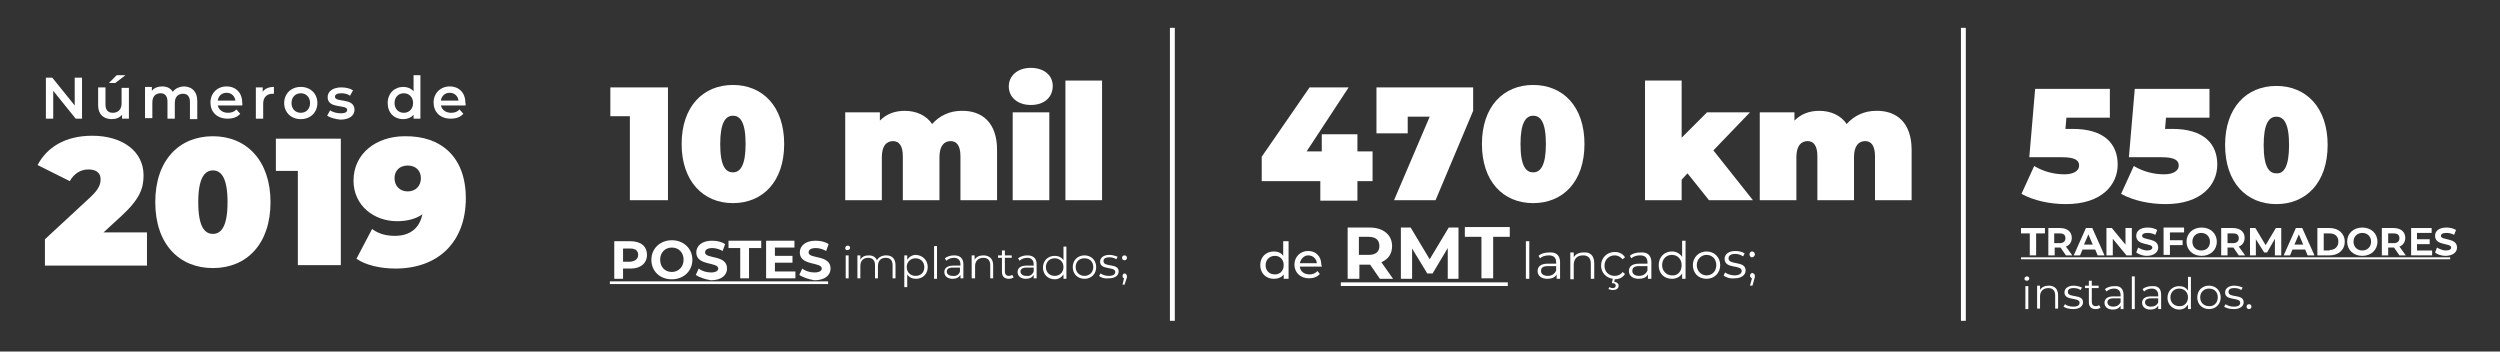 <?xml version="1.0" encoding="utf-8"?>
<!-- Generator: Adobe Illustrator 23.1.1, SVG Export Plug-In . SVG Version: 6.00 Build 0)  -->
<svg version="1.1" id="Layer_1" xmlns="http://www.w3.org/2000/svg" xmlns:xlink="http://www.w3.org/1999/xlink" x="0px" y="0px"
	 viewBox="0 0 512 72" style="enable-background:new 0 0 512 72;" xml:space="preserve">
<rect x="0" y="0" width="512" height="72" fill="#333333" stroke="none"/>
<style type="text/css">
	.st0{fill:#FFFFFF;}
	.st1{fill:none;stroke:#FFFFFF;stroke-width:0.55;stroke-miterlimit:10;}
	.st2{fill:none;stroke:#FFFFFF;stroke-width:0.75;stroke-miterlimit:10;}
	.st3{fill:none;stroke:#FFFFFF;stroke-width:0.4;stroke-miterlimit:10;}
	.st4{fill:#FFFFFF;stroke:#FFFFFF;stroke-miterlimit:10;}
</style>
<g>
	<path class="st0" d="M136.8,17.9V41H129V23.8h-4v-5.9H136.8z"/>
	<path class="st0" d="M139.6,29.5c0-7.7,4.4-12.1,10.5-12.1c6.1,0,10.5,4.4,10.5,12.1s-4.4,12.1-10.5,12.1
		C144,41.6,139.6,37.1,139.6,29.5z M152.7,29.5c0-4.5-1.1-5.8-2.6-5.8c-1.5,0-2.6,1.4-2.6,5.8c0,4.5,1.1,5.8,2.6,5.8
		C151.6,35.3,152.7,33.9,152.7,29.5z"/>
	<path class="st0" d="M204.2,30.7V41h-7.5v-9c0-2.2-0.8-3.1-2-3.1c-1.3,0-2.3,0.9-2.3,3.3V41h-7.5v-9c0-2.2-0.8-3.1-2-3.1
		c-1.3,0-2.3,0.9-2.3,3.3V41h-7.5V23h7.1v1.7c1.4-1.4,3.1-2,5.1-2c2.3,0,4.4,0.9,5.6,2.7c1.5-1.7,3.6-2.7,6-2.7
		C201.1,22.6,204.2,25.1,204.2,30.7z"/>
	<path class="st0" d="M206.6,17.7c0-2.1,1.7-3.8,4.5-3.8c2.7,0,4.5,1.5,4.5,3.7c0,2.3-1.7,3.9-4.5,3.9
		C208.4,21.5,206.6,19.9,206.6,17.7z M207.4,23h7.5V41h-7.5V23z"/>
	<path class="st0" d="M218.2,16.5h7.5V41h-7.5V16.5z"/>
</g>
<g>
	<path class="st0" d="M132.5,52.2c0,1.7-1.3,2.8-3.3,2.8h-1.6v2.1h-1.8v-7.7h3.3C131.2,49.4,132.5,50.4,132.5,52.2z M130.7,52.2
		c0-0.8-0.5-1.3-1.6-1.3h-1.5v2.7h1.5C130.1,53.5,130.7,53,130.7,52.2z"/>
	<path class="st0" d="M133.4,53.2c0-2.3,1.8-4,4.2-4c2.4,0,4.2,1.7,4.2,4c0,2.3-1.8,4-4.2,4C135.1,57.2,133.4,55.5,133.4,53.2z
		 M140,53.2c0-1.5-1-2.5-2.4-2.5c-1.4,0-2.4,1-2.4,2.5s1,2.5,2.4,2.5C138.9,55.7,140,54.7,140,53.2z"/>
	<path class="st0" d="M142.5,56.3l0.6-1.3c0.6,0.5,1.6,0.8,2.5,0.8c1.1,0,1.5-0.4,1.5-0.8c0-1.4-4.5-0.5-4.5-3.3
		c0-1.3,1.1-2.4,3.2-2.4c1,0,2,0.2,2.7,0.7l-0.5,1.4c-0.7-0.4-1.5-0.6-2.1-0.6c-1.1,0-1.5,0.4-1.5,0.9c0,1.4,4.5,0.4,4.5,3.3
		c0,1.3-1.1,2.4-3.3,2.4C144.4,57.2,143.2,56.8,142.5,56.3z"/>
	<path class="st0" d="M151.7,50.8h-2.5v-1.5h6.7v1.5h-2.5v6.2h-1.8V50.8z"/>
	<path class="st0" d="M162.9,55.6v1.4h-6v-7.7h5.8v1.4h-4v1.7h3.6v1.4h-3.6v1.8H162.9z"/>
	<path class="st0" d="M163.7,56.3l0.6-1.3c0.6,0.5,1.6,0.8,2.5,0.8c1.1,0,1.5-0.4,1.5-0.8c0-1.4-4.5-0.5-4.5-3.3
		c0-1.3,1.1-2.4,3.2-2.4c1,0,2,0.2,2.7,0.7l-0.5,1.4c-0.7-0.4-1.5-0.6-2.1-0.6c-1.1,0-1.5,0.4-1.5,0.9c0,1.4,4.5,0.4,4.5,3.3
		c0,1.3-1.1,2.4-3.3,2.4C165.6,57.2,164.4,56.8,163.7,56.3z"/>
</g>
<g>
	<path class="st0" d="M173.1,50.8c0-0.2,0.2-0.5,0.5-0.5s0.5,0.2,0.5,0.4c0,0.3-0.2,0.5-0.5,0.5C173.3,51.3,173.1,51.1,173.1,50.8z
		 M173.2,52.3h0.6v4.7h-0.6V52.3z"/>
	<path class="st0" d="M183.4,54.3v2.7h-0.6v-2.7c0-1-0.5-1.5-1.4-1.5c-1,0-1.6,0.6-1.6,1.7v2.5h-0.6v-2.7c0-1-0.5-1.5-1.4-1.5
		c-1,0-1.6,0.6-1.6,1.7v2.5h-0.6v-4.7h0.6v0.9c0.3-0.6,0.9-0.9,1.7-0.9c0.8,0,1.4,0.3,1.7,1c0.3-0.6,1-1,1.9-1
		C182.7,52.3,183.4,53,183.4,54.3z"/>
	<path class="st0" d="M190,54.7c0,1.4-1,2.4-2.4,2.4c-0.8,0-1.4-0.3-1.8-0.9v2.6h-0.6v-6.5h0.6v0.9c0.4-0.6,1-1,1.8-1
		C189,52.3,190,53.3,190,54.7z M189.3,54.7c0-1.1-0.8-1.8-1.8-1.8c-1,0-1.8,0.7-1.8,1.8c0,1.1,0.8,1.8,1.8,1.8
		C188.6,56.5,189.3,55.8,189.3,54.7z"/>
	<path class="st0" d="M191.3,50.4h0.6v6.7h-0.6V50.4z"/>
	<path class="st0" d="M197.3,54.1v2.9h-0.6v-0.7c-0.3,0.5-0.8,0.8-1.6,0.8c-1.1,0-1.7-0.6-1.7-1.4c0-0.7,0.5-1.3,1.8-1.3h1.5v-0.3
		c0-0.8-0.5-1.3-1.3-1.3c-0.6,0-1.2,0.2-1.6,0.6l-0.3-0.5c0.5-0.4,1.2-0.6,1.9-0.6C196.6,52.3,197.3,52.9,197.3,54.1z M196.6,55.6
		v-0.8h-1.5c-0.9,0-1.2,0.4-1.2,0.8c0,0.5,0.4,0.9,1.2,0.9C195.8,56.6,196.4,56.3,196.6,55.6z"/>
	<path class="st0" d="M203.4,54.3v2.7h-0.6v-2.7c0-1-0.5-1.5-1.4-1.5c-1,0-1.7,0.6-1.7,1.7v2.5H199v-4.7h0.6v0.9
		c0.3-0.6,1-0.9,1.8-0.9C202.6,52.3,203.4,53,203.4,54.3z"/>
	<path class="st0" d="M207.6,56.8c-0.3,0.2-0.6,0.3-1,0.3c-0.9,0-1.4-0.5-1.4-1.4v-2.9h-0.8v-0.5h0.8v-1h0.6v1h1.4v0.5h-1.4v2.8
		c0,0.6,0.3,0.9,0.8,0.9c0.3,0,0.5-0.1,0.7-0.2L207.6,56.8z"/>
	<path class="st0" d="M212.3,54.1v2.9h-0.6v-0.7c-0.3,0.5-0.8,0.8-1.6,0.8c-1.1,0-1.7-0.6-1.7-1.4c0-0.7,0.5-1.3,1.8-1.3h1.5v-0.3
		c0-0.8-0.5-1.3-1.3-1.3c-0.6,0-1.2,0.2-1.6,0.6l-0.3-0.5c0.5-0.4,1.2-0.6,1.9-0.6C211.6,52.3,212.3,52.9,212.3,54.1z M211.7,55.6
		v-0.8h-1.5c-0.9,0-1.2,0.4-1.2,0.8c0,0.5,0.4,0.9,1.2,0.9C210.9,56.6,211.4,56.3,211.7,55.6z"/>
	<path class="st0" d="M218.4,50.4v6.7h-0.6v-0.9c-0.4,0.6-1,1-1.8,1c-1.4,0-2.4-1-2.4-2.4c0-1.4,1-2.4,2.4-2.4
		c0.8,0,1.4,0.3,1.8,0.9v-2.8H218.4z M217.8,54.7c0-1.1-0.8-1.8-1.8-1.8c-1,0-1.8,0.7-1.8,1.8c0,1.1,0.8,1.8,1.8,1.8
		C217,56.5,217.8,55.8,217.8,54.7z"/>
	<path class="st0" d="M219.7,54.7c0-1.4,1-2.4,2.4-2.4c1.4,0,2.4,1,2.4,2.4c0,1.4-1,2.4-2.4,2.4C220.7,57.1,219.7,56.1,219.7,54.7z
		 M223.9,54.7c0-1.1-0.7-1.8-1.8-1.8s-1.8,0.7-1.8,1.8c0,1.1,0.8,1.8,1.8,1.8S223.9,55.8,223.9,54.7z"/>
	<path class="st0" d="M225.1,56.5l0.3-0.5c0.4,0.3,1,0.5,1.7,0.5c0.9,0,1.3-0.3,1.3-0.8c0-1.2-3.1-0.3-3.1-2.1
		c0-0.8,0.7-1.4,1.9-1.4c0.6,0,1.3,0.2,1.7,0.4l-0.3,0.5c-0.4-0.3-0.9-0.4-1.4-0.4c-0.9,0-1.2,0.3-1.2,0.8c0,1.3,3.1,0.3,3.1,2.1
		c0,0.8-0.7,1.4-2,1.4C226.3,57.1,225.5,56.9,225.1,56.5z"/>
	<path class="st0" d="M229.8,52.8c0-0.3,0.2-0.5,0.5-0.5c0.3,0,0.5,0.2,0.5,0.5s-0.2,0.5-0.5,0.5C230,53.3,229.8,53.1,229.8,52.8z
		 M230.8,56.6c0,0.2,0,0.3-0.1,0.5l-0.4,1.2h-0.4l0.3-1.3c-0.2-0.1-0.3-0.2-0.3-0.5c0-0.3,0.2-0.5,0.5-0.5
		C230.6,56.1,230.8,56.3,230.8,56.6z"/>
</g>
<polygon class="st1" points="124.9,57.9 124.9,57.9 169.6,57.9 "/>
<g>
	<path class="st0" d="M281.1,37.1H278v4h-7.6v-4h-12v-5l9.8-14.2h8L267.6,31h3.1v-3.5h7.3V31h3.1V37.1z"/>
	<path class="st0" d="M301.7,17.9v4.8L294,41h-8.5l7.3-17.1h-4.5v3.4h-6.4v-9.4H301.7z"/>
	<path class="st0" d="M303.5,29.5c0-7.7,4.4-12.1,10.5-12.1c6.1,0,10.5,4.4,10.5,12.1s-4.4,12.1-10.5,12.1
		C307.8,41.6,303.5,37.1,303.5,29.5z M316.6,29.5c0-4.5-1.1-5.8-2.6-5.8c-1.5,0-2.6,1.4-2.6,5.8c0,4.5,1.1,5.8,2.6,5.8
		C315.5,35.3,316.6,33.9,316.6,29.5z"/>
	<path class="st0" d="M345.6,35.5l-1.2,1.3V41h-7.5V16.5h7.5v11.7l5.2-5.2h8.8l-7.5,7.8L359,41h-9L345.6,35.5z"/>
	<path class="st0" d="M391.5,30.7V41h-7.5v-9c0-2.2-0.8-3.1-2-3.1c-1.3,0-2.3,0.9-2.3,3.3V41h-7.5v-9c0-2.2-0.8-3.1-2-3.1
		c-1.3,0-2.3,0.9-2.3,3.3V41h-7.5V23h7.1v1.7c1.4-1.4,3.1-2,5.1-2c2.3,0,4.4,0.9,5.6,2.7c1.5-1.7,3.6-2.7,6-2.7
		C388.4,22.6,391.5,25.1,391.5,30.7z"/>
</g>
<g>
	<path class="st0" d="M263.9,49.4v7.7h-1v-0.9c-0.4,0.6-1.2,0.9-2,0.9c-1.6,0-2.8-1.1-2.8-2.8c0-1.7,1.2-2.8,2.8-2.8
		c0.8,0,1.5,0.3,1.9,0.9v-3H263.9z M262.9,54.3c0-1.2-0.8-1.9-1.8-1.9c-1.1,0-1.9,0.8-1.9,1.9c0,1.2,0.8,1.9,1.9,1.9
		C262.1,56.2,262.9,55.5,262.9,54.3z"/>
	<path class="st0" d="M270.7,54.6h-4.5c0.1,1,0.9,1.6,2,1.6c0.6,0,1.2-0.2,1.6-0.7l0.5,0.6c-0.5,0.6-1.3,0.9-2.2,0.9
		c-1.8,0-3-1.2-3-2.8c0-1.6,1.2-2.8,2.8-2.8c1.6,0,2.7,1.1,2.7,2.8C270.7,54.4,270.7,54.5,270.7,54.6z M266.2,53.9h3.5
		c-0.1-0.9-0.8-1.6-1.8-1.6C267.1,52.3,266.4,53,266.2,53.9z"/>
</g>
<g>
	<path class="st0" d="M282.6,57.1l-2-2.9h-0.1h-2.1v2.9h-2.4V46.6h4.5c2.8,0,4.6,1.5,4.6,3.8c0,1.6-0.8,2.7-2.2,3.3l2.4,3.4H282.6z
		 M280.3,48.5h-2v3.7h2c1.5,0,2.2-0.7,2.2-1.8C282.5,49.2,281.8,48.5,280.3,48.5z"/>
	<path class="st0" d="M296.5,57.1l0-6.3l-3.1,5.2h-1.1l-3.1-5.1v6.2h-2.3V46.6h2l3.9,6.5l3.9-6.5h2l0,10.5H296.5z"/>
	<path class="st0" d="M303.4,48.5h-3.4v-2h9.2v2h-3.4v8.5h-2.4V48.5z"/>
</g>
<g>
	<path class="st0" d="M312.5,49.4h0.7v7.7h-0.7V49.4z"/>
	<path class="st0" d="M319.5,53.7v3.4h-0.7v-0.9c-0.3,0.6-1,0.9-1.9,0.9c-1.2,0-2-0.6-2-1.6c0-0.8,0.5-1.5,2.1-1.5h1.7v-0.3
		c0-0.9-0.5-1.4-1.5-1.4c-0.7,0-1.4,0.2-1.8,0.6l-0.3-0.5c0.5-0.5,1.4-0.7,2.2-0.7C318.7,51.6,319.5,52.3,319.5,53.7z M318.7,55.4
		v-0.9H317c-1.1,0-1.4,0.4-1.4,1c0,0.6,0.5,1,1.4,1C317.8,56.5,318.4,56.1,318.7,55.4z"/>
	<path class="st0" d="M326.5,53.9v3.2h-0.7V54c0-1.2-0.6-1.7-1.6-1.7c-1.2,0-1.9,0.7-1.9,2v2.9h-0.7v-5.5h0.7v1c0.4-0.7,1.1-1,2.1-1
		C325.6,51.6,326.5,52.3,326.5,53.9z"/>
	<path class="st0" d="M332.3,55.7l0.5,0.4c-0.4,0.7-1.2,1.1-2.1,1.1h0l-0.1,0.5c0.6,0.1,0.9,0.4,0.9,0.8c0,0.6-0.5,0.9-1.2,0.9
		c-0.3,0-0.6-0.1-0.9-0.2l0.2-0.4c0.2,0.1,0.4,0.2,0.7,0.2c0.4,0,0.6-0.2,0.6-0.5c0-0.3-0.2-0.5-0.6-0.5h-0.2l0.2-0.9
		c-1.4-0.2-2.4-1.3-2.4-2.7c0-1.6,1.2-2.8,2.8-2.8c0.9,0,1.7,0.4,2.1,1.1l-0.5,0.4c-0.4-0.5-1-0.8-1.6-0.8c-1.2,0-2.1,0.9-2.1,2.1
		c0,1.3,0.9,2.1,2.1,2.1C331.4,56.5,332,56.2,332.3,55.7z"/>
	<path class="st0" d="M338.2,53.7v3.4h-0.7v-0.9c-0.3,0.6-1,0.9-1.9,0.9c-1.2,0-2-0.6-2-1.6c0-0.8,0.5-1.5,2.1-1.5h1.7v-0.3
		c0-0.9-0.5-1.4-1.5-1.4c-0.7,0-1.4,0.2-1.8,0.6l-0.3-0.5c0.5-0.5,1.4-0.7,2.2-0.7C337.4,51.6,338.2,52.3,338.2,53.7z M337.4,55.4
		v-0.9h-1.7c-1.1,0-1.4,0.4-1.4,1c0,0.6,0.5,1,1.4,1C336.5,56.5,337.1,56.1,337.4,55.4z"/>
	<path class="st0" d="M345.2,49.4v7.7h-0.7V56c-0.4,0.7-1.2,1.1-2.1,1.1c-1.6,0-2.7-1.1-2.7-2.8c0-1.7,1.2-2.8,2.7-2.8
		c0.9,0,1.6,0.4,2.1,1.1v-3.3H345.2z M344.4,54.3c0-1.3-0.9-2.1-2-2.1c-1.2,0-2,0.9-2,2.1s0.9,2.1,2,2.1
		C343.6,56.5,344.4,55.6,344.4,54.3z"/>
	<path class="st0" d="M346.7,54.3c0-1.6,1.2-2.8,2.8-2.8c1.6,0,2.8,1.2,2.8,2.8c0,1.6-1.2,2.8-2.8,2.8
		C347.8,57.1,346.7,55.9,346.7,54.3z M351.5,54.3c0-1.3-0.9-2.1-2-2.1s-2,0.9-2,2.1s0.9,2.1,2,2.1S351.5,55.6,351.5,54.3z"/>
	<path class="st0" d="M353,56.4l0.3-0.6c0.4,0.3,1.2,0.6,1.9,0.6c1,0,1.5-0.4,1.5-0.9c0-1.4-3.5-0.3-3.5-2.5c0-0.9,0.8-1.6,2.2-1.6
		c0.7,0,1.5,0.2,1.9,0.5l-0.3,0.6c-0.5-0.3-1-0.5-1.6-0.5c-1,0-1.4,0.4-1.4,0.9c0,1.5,3.5,0.4,3.5,2.5c0,0.9-0.8,1.6-2.3,1.6
		C354.3,57.1,353.4,56.8,353,56.4z"/>
	<path class="st0" d="M358.3,52.1c0-0.3,0.2-0.6,0.5-0.6s0.6,0.2,0.6,0.6c0,0.3-0.3,0.6-0.6,0.6S358.3,52.4,358.3,52.1z M359.4,56.5
		c0,0.2,0,0.3-0.1,0.6l-0.4,1.4h-0.5l0.4-1.5c-0.2-0.1-0.4-0.3-0.4-0.5c0-0.3,0.2-0.6,0.5-0.6C359.2,56,359.4,56.2,359.4,56.5z"/>
</g>
<polygon class="st2" points="274.6,58.2 274.6,58.2 308.8,58.2 "/>
<g>
	<path class="st0" d="M433.7,33.7c0,4.1-3.2,8.1-10.6,8.1c-3.2,0-6.6-0.7-9.1-2.1l2.6-5.7c2,1.2,4.2,1.7,6.2,1.7c1.7,0,3-0.6,3-1.8
		c0-1-0.7-1.7-3.5-1.7h-6.7l1.2-14h15.3v5.9h-8.9l-0.2,2.3h1.2C431.1,26.3,433.7,29.6,433.7,33.7z"/>
	<path class="st0" d="M454.1,33.7c0,4.1-3.2,8.1-10.6,8.1c-3.2,0-6.6-0.7-9.1-2.1l2.6-5.7c2,1.2,4.2,1.7,6.2,1.7c1.7,0,3-0.6,3-1.8
		c0-1-0.7-1.7-3.5-1.7h-6.7l1.2-14h15.3v5.9h-8.9l-0.2,2.3h1.2C451.5,26.3,454.1,29.6,454.1,33.7z"/>
	<path class="st0" d="M455.7,29.7c0-7.7,4.4-12.1,10.5-12.1c6.1,0,10.5,4.4,10.5,12.1s-4.4,12.1-10.5,12.1
		C460.1,41.8,455.7,37.4,455.7,29.7z M468.8,29.7c0-4.5-1.1-5.8-2.6-5.8c-1.5,0-2.6,1.4-2.6,5.8c0,4.5,1.1,5.8,2.6,5.8
		C467.7,35.6,468.8,34.2,468.8,29.7z"/>
</g>
<g>
	<path class="st0" d="M415.7,47.8h-1.8v-1.1h4.9v1.1H417v4.5h-1.3V47.8z"/>
	<path class="st0" d="M423.1,52.3l-1.1-1.6h-0.1h-1.1v1.6h-1.3v-5.6h2.4c1.5,0,2.4,0.8,2.4,2c0,0.8-0.4,1.5-1.2,1.8l1.3,1.8H423.1z
		 M421.8,47.8h-1.1v2h1.1c0.8,0,1.2-0.4,1.2-1C423,48.1,422.6,47.8,421.8,47.8z"/>
	<path class="st0" d="M429.1,51.1h-2.6l-0.5,1.2h-1.3l2.5-5.6h1.3l2.5,5.6h-1.4L429.1,51.1z M428.6,50.1l-0.9-2.1l-0.9,2.1H428.6z"
		/>
	<path class="st0" d="M436.6,46.7v5.6h-1.1l-2.8-3.4v3.4h-1.3v-5.6h1.1l2.8,3.4v-3.4H436.6z"/>
	<path class="st0" d="M437.5,51.7l0.4-1c0.5,0.3,1.2,0.6,1.8,0.6c0.8,0,1.1-0.3,1.1-0.6c0-1-3.3-0.3-3.3-2.4c0-1,0.8-1.7,2.4-1.7
		c0.7,0,1.4,0.2,1.9,0.5l-0.4,1c-0.5-0.3-1.1-0.4-1.6-0.4c-0.8,0-1.1,0.3-1.1,0.6c0,1,3.3,0.3,3.3,2.4c0,0.9-0.8,1.7-2.4,1.7
		C438.9,52.4,438,52.1,437.5,51.7z"/>
	<path class="st0" d="M444.4,47.7v1.5h2.6v1h-2.6v2h-1.3v-5.6h4.2v1H444.4z"/>
	<path class="st0" d="M447.8,49.5c0-1.7,1.3-2.9,3.1-2.9c1.8,0,3.1,1.2,3.1,2.9c0,1.7-1.3,2.9-3.1,2.9
		C449.1,52.4,447.8,51.2,447.8,49.5z M452.6,49.5c0-1.1-0.8-1.8-1.8-1.8c-1,0-1.8,0.7-1.8,1.8s0.8,1.8,1.8,1.8
		C451.9,51.3,452.6,50.6,452.6,49.5z"/>
	<path class="st0" d="M458.5,52.3l-1.1-1.6h-0.1h-1.1v1.6h-1.3v-5.6h2.4c1.5,0,2.4,0.8,2.4,2c0,0.8-0.4,1.5-1.2,1.8l1.3,1.8H458.5z
		 M457.3,47.8h-1.1v2h1.1c0.8,0,1.2-0.4,1.2-1C458.5,48.1,458.1,47.8,457.3,47.8z"/>
	<path class="st0" d="M465.9,52.3l0-3.4l-1.6,2.8h-0.6L462,49v3.3h-1.2v-5.6h1.1l2.1,3.5l2.1-3.5h1.1l0,5.6H465.9z"/>
	<path class="st0" d="M472.1,51.1h-2.6l-0.5,1.2h-1.3l2.5-5.6h1.3l2.5,5.6h-1.4L472.1,51.1z M471.7,50.1l-0.9-2.1l-0.9,2.1H471.7z"
		/>
	<path class="st0" d="M474.6,46.7h2.5c1.8,0,3.1,1.1,3.1,2.8c0,1.7-1.3,2.8-3.1,2.8h-2.5V46.7z M477.1,51.2c1.1,0,1.8-0.7,1.8-1.7
		c0-1.1-0.7-1.7-1.8-1.7h-1.2v3.5H477.1z"/>
	<path class="st0" d="M480.7,49.5c0-1.7,1.3-2.9,3.1-2.9c1.8,0,3.1,1.2,3.1,2.9c0,1.7-1.3,2.9-3.1,2.9
		C482,52.4,480.7,51.2,480.7,49.5z M485.6,49.5c0-1.1-0.8-1.8-1.8-1.8c-1,0-1.8,0.7-1.8,1.8s0.8,1.8,1.8,1.8
		C484.8,51.3,485.6,50.6,485.6,49.5z"/>
	<path class="st0" d="M491.4,52.3l-1.1-1.6h-0.1h-1.1v1.6h-1.3v-5.6h2.4c1.5,0,2.4,0.8,2.4,2c0,0.8-0.4,1.5-1.2,1.8l1.3,1.8H491.4z
		 M490.2,47.8h-1.1v2h1.1c0.8,0,1.2-0.4,1.2-1C491.4,48.1,491,47.8,490.2,47.8z"/>
	<path class="st0" d="M498.1,51.3v1h-4.3v-5.6h4.2v1H495V49h2.6v1H495v1.3H498.1z"/>
	<path class="st0" d="M498.7,51.7l0.4-1c0.5,0.3,1.2,0.6,1.8,0.6c0.8,0,1.1-0.3,1.1-0.6c0-1-3.3-0.3-3.3-2.4c0-1,0.8-1.7,2.4-1.7
		c0.7,0,1.4,0.2,1.9,0.5l-0.4,1c-0.5-0.3-1.1-0.4-1.6-0.4c-0.8,0-1.1,0.3-1.1,0.6c0,1,3.3,0.3,3.3,2.4c0,0.9-0.8,1.7-2.4,1.7
		C500,52.4,499.1,52.1,498.7,51.7z"/>
</g>
<polygon class="st3" points="413.9,52.9 413.9,52.9 501.8,52.9 "/>
<g>
	<path class="st0" d="M414.6,57.1c0-0.2,0.2-0.5,0.5-0.5c0.3,0,0.5,0.2,0.5,0.4c0,0.3-0.2,0.5-0.5,0.5
		C414.8,57.5,414.6,57.3,414.6,57.1z M414.8,58.6h0.6v4.7h-0.6V58.6z"/>
	<path class="st0" d="M421.5,60.5v2.7h-0.6v-2.7c0-1-0.5-1.5-1.4-1.5c-1,0-1.7,0.6-1.7,1.7v2.5h-0.6v-4.7h0.6v0.9
		c0.3-0.6,1-0.9,1.8-0.9C420.8,58.5,421.5,59.2,421.5,60.5z"/>
	<path class="st0" d="M422.6,62.8l0.3-0.5c0.4,0.3,1,0.5,1.7,0.5c0.9,0,1.3-0.3,1.3-0.8c0-1.2-3.1-0.3-3.1-2.1
		c0-0.8,0.7-1.4,1.9-1.4c0.6,0,1.3,0.2,1.7,0.4l-0.3,0.5c-0.4-0.3-0.9-0.4-1.4-0.4c-0.9,0-1.2,0.3-1.2,0.8c0,1.3,3.1,0.3,3.1,2.1
		c0,0.8-0.7,1.4-2,1.4C423.8,63.3,423,63.1,422.6,62.8z"/>
	<path class="st0" d="M430.2,63c-0.3,0.2-0.6,0.3-1,0.3c-0.9,0-1.4-0.5-1.4-1.4v-2.9h-0.8v-0.5h0.8v-1h0.6v1h1.4v0.5h-1.4v2.8
		c0,0.6,0.3,0.9,0.8,0.9c0.3,0,0.5-0.1,0.7-0.2L430.2,63z"/>
	<path class="st0" d="M434.9,60.4v2.9h-0.6v-0.7c-0.3,0.5-0.8,0.8-1.6,0.8c-1.1,0-1.7-0.6-1.7-1.4c0-0.7,0.5-1.3,1.8-1.3h1.5v-0.3
		c0-0.8-0.5-1.3-1.3-1.3c-0.6,0-1.2,0.2-1.6,0.6l-0.3-0.5c0.5-0.4,1.2-0.6,1.9-0.6C434.2,58.5,434.9,59.1,434.9,60.4z M434.3,61.9
		v-0.8h-1.5c-0.9,0-1.2,0.4-1.2,0.8c0,0.5,0.4,0.9,1.2,0.9C433.5,62.8,434,62.5,434.3,61.9z"/>
	<path class="st0" d="M436.6,56.6h0.6v6.7h-0.6V56.6z"/>
	<path class="st0" d="M442.6,60.4v2.9H442v-0.7c-0.3,0.5-0.8,0.8-1.6,0.8c-1.1,0-1.7-0.6-1.7-1.4c0-0.7,0.5-1.3,1.8-1.3h1.5v-0.3
		c0-0.8-0.5-1.3-1.3-1.3c-0.6,0-1.2,0.2-1.6,0.6l-0.3-0.5c0.5-0.4,1.2-0.6,1.9-0.6C442,58.5,442.6,59.1,442.6,60.4z M442,61.9v-0.8
		h-1.5c-0.9,0-1.2,0.4-1.2,0.8c0,0.5,0.4,0.9,1.2,0.9C441.2,62.8,441.8,62.5,442,61.9z"/>
	<path class="st0" d="M448.7,56.6v6.7h-0.6v-0.9c-0.4,0.6-1,1-1.8,1c-1.3,0-2.4-1-2.4-2.4c0-1.4,1-2.4,2.4-2.4
		c0.8,0,1.4,0.3,1.8,0.9v-2.8H448.7z M448.1,60.9c0-1.1-0.8-1.8-1.8-1.8c-1,0-1.8,0.7-1.8,1.8c0,1.1,0.8,1.8,1.8,1.8
		C447.3,62.8,448.1,62,448.1,60.9z"/>
	<path class="st0" d="M450,60.9c0-1.4,1-2.4,2.4-2.4c1.4,0,2.4,1,2.4,2.4c0,1.4-1,2.4-2.4,2.4C451,63.3,450,62.3,450,60.9z
		 M454.2,60.9c0-1.1-0.7-1.8-1.8-1.8c-1,0-1.8,0.7-1.8,1.8c0,1.1,0.8,1.8,1.8,1.8C453.4,62.8,454.2,62,454.2,60.9z"/>
	<path class="st0" d="M455.5,62.8l0.3-0.5c0.4,0.3,1,0.5,1.7,0.5c0.9,0,1.3-0.3,1.3-0.8c0-1.2-3.1-0.3-3.1-2.1
		c0-0.8,0.7-1.4,1.9-1.4c0.6,0,1.3,0.2,1.7,0.4l-0.3,0.5c-0.4-0.3-0.9-0.4-1.4-0.4c-0.9,0-1.2,0.3-1.2,0.8c0,1.3,3.1,0.3,3.1,2.1
		c0,0.8-0.7,1.4-2,1.4C456.6,63.3,455.9,63.1,455.5,62.8z"/>
	<path class="st0" d="M460.1,62.8c0-0.3,0.2-0.5,0.5-0.5c0.3,0,0.5,0.2,0.5,0.5s-0.2,0.5-0.5,0.5C460.3,63.3,460.1,63.1,460.1,62.8z
		"/>
</g>
<g>
	<path class="st0" d="M16.8,15.9v8.4h-1.3l-4.6-5.7v5.7H9.4v-8.4h1.3l4.6,5.7v-5.7H16.8z"/>
	<path class="st0" d="M26.4,17.9v6.4H25v-0.8c-0.5,0.6-1.2,0.9-2.1,0.9c-1.6,0-2.8-0.9-2.8-2.8v-3.7h1.5v3.5c0,1.2,0.6,1.7,1.5,1.7
		c1,0,1.8-0.6,1.8-1.9v-3.2H26.4z M23.6,17h-1.3l1.6-1.6h1.8L23.6,17z"/>
	<path class="st0" d="M40.4,20.7v3.7h-1.5v-3.5c0-1.1-0.5-1.7-1.4-1.7c-1,0-1.7,0.6-1.7,1.9v3.2h-1.5v-3.5c0-1.1-0.5-1.7-1.4-1.7
		c-1,0-1.7,0.6-1.7,1.9v3.2h-1.5v-6.4h1.4v0.8c0.5-0.6,1.2-0.9,2.1-0.9c0.9,0,1.7,0.3,2.2,1.1c0.5-0.7,1.4-1.1,2.4-1.1
		C39.3,17.8,40.4,18.7,40.4,20.7z"/>
	<path class="st0" d="M49.6,21.6h-5c0.2,0.9,1,1.5,2.1,1.5c0.7,0,1.3-0.2,1.7-0.7l0.8,0.9c-0.6,0.7-1.5,1-2.6,1
		c-2.2,0-3.5-1.4-3.5-3.3s1.4-3.3,3.3-3.3c1.9,0,3.2,1.3,3.2,3.3C49.7,21.3,49.6,21.5,49.6,21.6z M44.6,20.6h3.6
		c-0.1-0.9-0.8-1.6-1.8-1.6C45.4,19,44.7,19.7,44.6,20.6z"/>
	<path class="st0" d="M56.1,17.8v1.4c-0.1,0-0.2,0-0.3,0c-1.1,0-1.9,0.7-1.9,2v3.1h-1.5v-6.4h1.4v0.9C54.2,18.2,55,17.8,56.1,17.8z"
		/>
	<path class="st0" d="M58.2,21.1c0-1.9,1.4-3.3,3.4-3.3c2,0,3.4,1.4,3.4,3.3s-1.4,3.3-3.4,3.3C59.6,24.4,58.2,23,58.2,21.1z
		 M63.5,21.1c0-1.2-0.8-2-1.9-2c-1.1,0-1.9,0.8-1.9,2s0.8,2,1.9,2C62.7,23.1,63.5,22.3,63.5,21.1z"/>
	<path class="st0" d="M67,23.7l0.6-1.1c0.6,0.4,1.4,0.6,2.2,0.6c1,0,1.3-0.3,1.3-0.7c0-1.2-4-0.1-4-2.6c0-1.2,1.1-2,2.8-2
		c0.9,0,1.8,0.2,2.4,0.6l-0.6,1.1c-0.6-0.4-1.2-0.5-1.8-0.5c-0.9,0-1.3,0.3-1.3,0.7c0,1.3,4,0.1,4,2.7c0,1.2-1.1,2-2.9,2
		C68.7,24.4,67.6,24.1,67,23.7z"/>
	<path class="st0" d="M86.1,15.4v8.9h-1.4v-0.8c-0.5,0.6-1.3,0.9-2.1,0.9c-1.9,0-3.2-1.3-3.2-3.3s1.4-3.3,3.2-3.3
		c0.8,0,1.6,0.3,2.1,0.9v-3.3H86.1z M84.6,21.1c0-1.2-0.8-2-1.9-2s-1.9,0.8-1.9,2s0.8,2,1.9,2S84.6,22.3,84.6,21.1z"/>
	<path class="st0" d="M95.3,21.6h-5c0.2,0.9,1,1.5,2.1,1.5c0.7,0,1.3-0.2,1.7-0.7l0.8,0.9c-0.6,0.7-1.5,1-2.6,1
		c-2.2,0-3.5-1.4-3.5-3.3s1.4-3.3,3.3-3.3c1.9,0,3.2,1.3,3.2,3.3C95.4,21.3,95.4,21.5,95.3,21.6z M90.3,20.6h3.6
		c-0.1-0.9-0.8-1.6-1.8-1.6C91.1,19,90.4,19.7,90.3,20.6z"/>
</g>
<g>
	<path class="st0" d="M30.1,47.6v6.8H9.2V49l9.4-8.7c1.8-1.7,2-2.7,2-3.6c0-1.3-0.9-2-2.5-2c-1.6,0-3,0.9-3.8,2.4l-6.6-3.3
		c1.9-3.6,5.6-6,11.2-6c6.2,0,10.5,3.2,10.5,8.1c0,2.6-0.7,4.8-4.5,8.3l-3.7,3.4H30.1z"/>
	<path class="st0" d="M31.8,41.4c0-8.6,4.9-13.5,11.8-13.5s11.8,5,11.8,13.5c0,8.6-4.9,13.5-11.8,13.5S31.8,50,31.8,41.4z
		 M46.6,41.4c0-5-1.3-6.5-3-6.5c-1.7,0-3,1.6-3,6.5c0,5,1.3,6.5,3,6.5C45.3,47.9,46.6,46.4,46.6,41.4z"/>
	<path class="st0" d="M69.8,28.4v25.9h-8.8V35h-4.5v-6.6H69.8z"/>
	<path class="st0" d="M95.4,40.6c0,9.1-5.8,14.4-14.4,14.4c-3.1,0-6.1-0.7-8-2l3.2-6.1c1.5,1.1,3.1,1.4,4.7,1.4c3,0,5-1.5,5.6-4.4
		c-1.3,0.9-3,1.4-5.2,1.4c-4.7,0-8.9-3.2-8.9-8.3c0-5.6,4.7-9.1,10.5-9.1C90.3,27.8,95.4,32.1,95.4,40.6z M86.2,36.5
		c0-1.6-1.1-2.6-2.7-2.6c-1.6,0-2.7,1-2.7,2.6s1.1,2.7,2.7,2.7C85.1,39.2,86.2,38.1,86.2,36.5z"/>
</g>
<line class="st4" x1="240.1" y1="5.7" x2="240.1" y2="65.7"/>
<line class="st4" x1="402.1" y1="5.7" x2="402.1" y2="65.7"/>
</svg>
